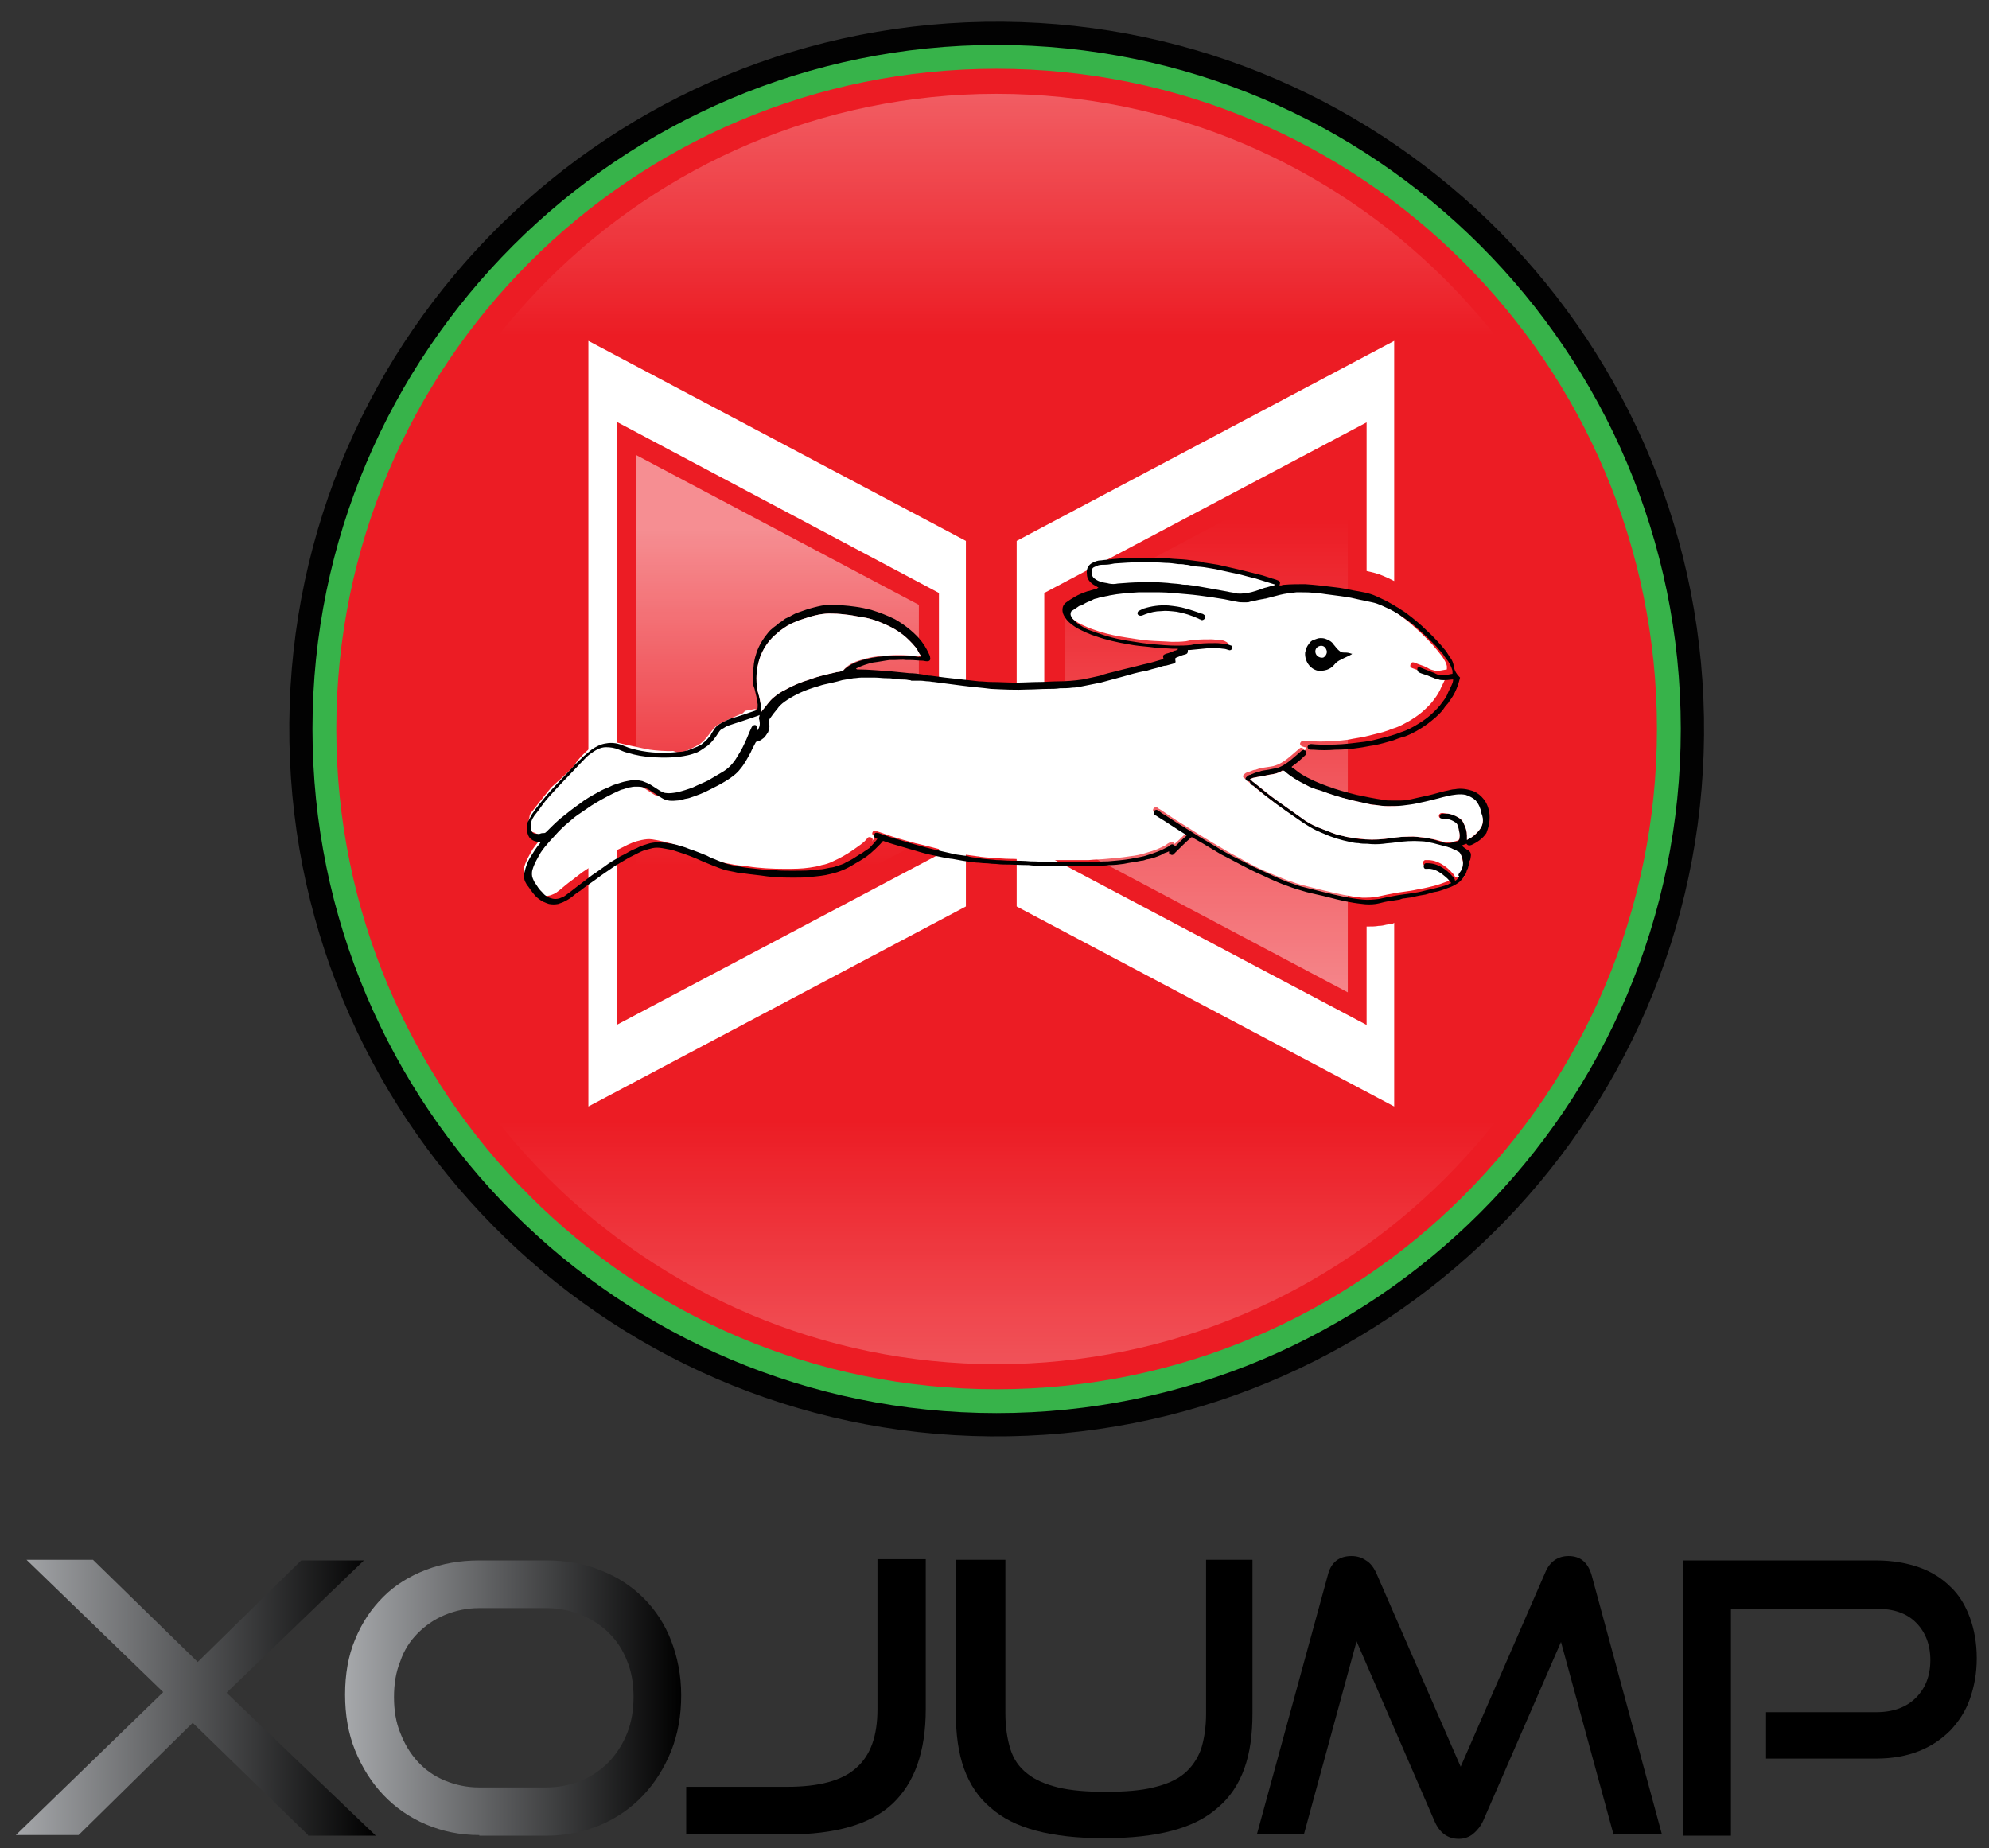 <svg viewBox="0 0 113 105"  xmlns="http://www.w3.org/2000/svg">
<rect x="0" y="0" width="113" height="105" fill="#333333" stroke="none"/>
<path d="M17.503 104.265L10.948 97.888L4.464 104.265H0.901L9.273 96.142L1.507 88.625H5.283L11.233 94.432L17.111 88.661H20.674L12.871 96.178L21.351 104.301H17.503V104.265Z" fill="url(#paint0_linear)"/>
<path d="M27.229 104.265C26.124 104.265 25.127 104.051 24.201 103.66C23.274 103.268 22.455 102.698 21.778 101.985C21.101 101.273 20.567 100.418 20.175 99.456C19.783 98.494 19.605 97.425 19.605 96.285C19.605 95.145 19.783 94.076 20.175 93.15C20.567 92.188 21.101 91.404 21.778 90.727C22.455 90.05 23.274 89.552 24.201 89.195C25.127 88.839 26.124 88.661 27.229 88.661H31.041C32.181 88.661 33.214 88.839 34.14 89.231C35.066 89.587 35.886 90.122 36.563 90.799C37.24 91.475 37.774 92.295 38.13 93.221C38.487 94.147 38.7 95.18 38.7 96.32C38.7 97.461 38.522 98.494 38.13 99.491C37.739 100.453 37.204 101.308 36.527 102.021C35.85 102.733 35.031 103.303 34.105 103.695C33.178 104.087 32.145 104.301 31.041 104.301H27.229V104.265ZM31.041 101.558C31.753 101.558 32.43 101.415 33.036 101.166C33.642 100.916 34.14 100.56 34.603 100.097C35.031 99.634 35.387 99.099 35.636 98.458C35.886 97.817 35.993 97.14 35.993 96.427C35.993 95.679 35.886 95.002 35.636 94.397C35.387 93.755 35.066 93.257 34.603 92.793C34.176 92.366 33.642 92.01 33.036 91.76C32.43 91.511 31.789 91.368 31.041 91.368H27.229C26.516 91.368 25.875 91.511 25.269 91.76C24.664 92.01 24.165 92.366 23.737 92.793C23.31 93.221 22.954 93.755 22.74 94.397C22.491 95.002 22.384 95.679 22.384 96.427C22.384 97.176 22.491 97.853 22.74 98.458C22.989 99.099 23.31 99.634 23.737 100.097C24.165 100.56 24.664 100.916 25.269 101.166C25.875 101.415 26.516 101.558 27.229 101.558H31.041Z" fill="url(#paint1_linear)"/>
<path d="M38.985 104.265V101.522H44.721C46.538 101.522 47.856 101.166 48.64 100.453C49.459 99.741 49.851 98.636 49.851 97.104V88.59H52.595V97.104C52.595 99.527 51.953 101.308 50.706 102.484C49.459 103.66 47.464 104.23 44.721 104.23H38.985V104.265Z" />
<path d="M68.484 88.625H71.156V97.354C71.156 98.565 71.013 99.598 70.693 100.489C70.372 101.379 69.873 102.128 69.197 102.698C68.52 103.303 67.665 103.731 66.596 104.016C65.527 104.301 64.244 104.443 62.712 104.443C61.216 104.443 59.934 104.301 58.865 104.016C57.796 103.731 56.941 103.303 56.264 102.698C55.587 102.128 55.089 101.379 54.768 100.489C54.447 99.598 54.305 98.529 54.305 97.354V88.625H57.119V97.354C57.119 98.137 57.226 98.814 57.404 99.384C57.582 99.954 57.903 100.418 58.366 100.774C58.794 101.13 59.399 101.379 60.112 101.558C60.86 101.736 61.751 101.807 62.819 101.807C63.888 101.807 64.814 101.736 65.527 101.558C66.275 101.379 66.845 101.13 67.273 100.774C67.7 100.418 68.021 99.954 68.234 99.384C68.413 98.814 68.52 98.137 68.52 97.354V88.625H68.484Z" />
<path d="M91.677 104.265L88.684 93.292L84.266 103.446C84.124 103.766 83.91 104.016 83.696 104.194C83.483 104.372 83.198 104.479 82.877 104.479C82.236 104.479 81.772 104.123 81.487 103.446L77.07 93.257L74.077 104.23H71.405L75.431 89.516C75.609 88.768 76.072 88.412 76.785 88.412C77.07 88.412 77.355 88.483 77.604 88.661C77.854 88.803 78.032 89.053 78.174 89.338L82.984 100.382L87.793 89.338C88.043 88.732 88.506 88.412 89.112 88.412C89.788 88.412 90.216 88.768 90.43 89.516L94.42 104.23H91.677V104.265Z" />
<path d="M100.334 99.919V97.282H106.604C107.566 97.282 108.314 96.997 108.848 96.463C109.383 95.929 109.668 95.216 109.668 94.326C109.668 93.435 109.383 92.722 108.848 92.188C108.314 91.653 107.566 91.404 106.604 91.404H98.339V104.301H95.631V88.661H106.604C107.495 88.661 108.314 88.803 109.027 89.053C109.739 89.302 110.345 89.694 110.808 90.157C111.307 90.62 111.663 91.226 111.912 91.903C112.162 92.58 112.304 93.364 112.304 94.219C112.304 95.074 112.162 95.822 111.912 96.534C111.663 97.247 111.271 97.817 110.808 98.316C110.309 98.814 109.739 99.206 109.027 99.491C108.314 99.776 107.495 99.919 106.604 99.919H100.334Z" />
<path d="M57.316 81.605C79.508 81.222 97.188 62.922 96.806 40.73C96.423 18.538 78.123 0.858 55.931 1.24C33.739 1.623 16.058 19.923 16.441 42.115C16.823 64.307 35.124 81.987 57.316 81.605Z" fill="#020202"/>
<path d="M56.62 2.552C35.209 2.552 17.752 19.974 17.752 41.421C17.752 62.868 35.173 80.289 56.62 80.289C78.067 80.289 95.489 62.868 95.489 41.421C95.489 19.974 78.067 2.552 56.62 2.552Z" fill="#37B34A"/>
<path d="M56.62 78.935C77.339 78.935 94.135 62.139 94.135 41.42C94.135 20.702 77.339 3.906 56.62 3.906C35.902 3.906 19.106 20.702 19.106 41.42C19.106 62.139 35.902 78.935 56.62 78.935Z" fill="#EC1C24"/>
<path d="M56.62 5.331C36.705 5.331 20.531 21.541 20.531 41.42C20.531 61.336 36.741 77.51 56.62 77.51C76.5 77.51 92.71 61.3 92.71 41.42C92.71 21.506 76.535 5.331 56.62 5.331Z" fill="url(#paint2_linear)"/>
<path d="M56.62 77.51C76.535 77.51 92.71 61.3 92.71 41.42C92.71 21.506 76.5 5.331 56.62 5.331C36.741 5.331 20.531 21.506 20.531 41.42C20.531 61.3 36.741 77.51 56.62 77.51Z" fill="url(#paint3_linear)"/>
<path opacity="0.5" d="M60.504 34.367V47.869L76.571 56.384V25.852L60.504 34.367Z" fill="url(#paint4_linear)"/>
<path d="M33.428 62.867V19.368L54.875 30.733V51.503L33.428 62.867ZM35.031 23.964V58.236L53.343 48.546V33.69L35.031 23.964Z" fill="white"/>
<path opacity="0.5" d="M52.203 34.367V47.869L36.135 56.384V25.852L52.203 34.367Z" fill="url(#paint5_linear)"/>
<path d="M78.994 52.5C78.922 52.5 78.851 52.536 78.78 52.536C78.637 52.572 78.495 52.607 78.317 52.607C78.139 52.643 77.925 52.643 77.711 52.643C77.675 52.643 77.675 52.643 77.64 52.643V58.236L59.328 48.546V33.69L77.64 23.999V32.443C77.96 32.514 78.281 32.585 78.602 32.728C78.78 32.799 78.994 32.906 79.207 33.013V19.368L57.76 30.733V51.503L79.207 62.867V52.429C79.172 52.465 79.1 52.5 78.994 52.5Z" fill="white"/>
<path d="M38.593 42.81C38.879 42.703 39.27 42.561 39.698 42.311C40.125 42.062 40.375 41.527 40.66 41.278C40.945 41.029 42.192 40.53 42.192 40.53L42.334 40.387L42.904 40.281L43.082 40.459C43.082 40.459 43.011 40.53 43.082 40.566C43.154 40.601 43.261 40.566 43.225 40.637C43.225 40.708 43.261 41.1 43.225 41.171C43.189 41.242 43.154 41.349 43.118 41.492C43.082 41.634 42.94 41.741 42.94 41.777C42.975 41.812 42.904 41.884 42.869 41.812C42.833 41.741 42.477 42.062 42.477 42.062L42.227 42.703L41.444 43.807L40.624 44.306L39.769 44.698L39.235 44.948L38.736 45.126L37.917 45.268H37.525L36.99 44.912L36.741 44.663L36.242 44.52C36.242 44.52 35.886 44.484 35.85 44.484C35.815 44.484 35.458 44.484 35.458 44.484L34.354 44.948L33.428 45.482L31.896 46.693L31.076 47.441C31.076 47.441 30.72 47.441 30.684 47.441C30.649 47.441 30.399 47.334 30.328 47.299C30.257 47.263 30.043 47.228 30.043 47.156C30.043 47.121 30.079 47.05 30.043 46.943C30.008 46.836 29.972 46.764 30.043 46.586C30.114 46.408 30.043 46.337 30.186 46.159C30.328 45.981 31.219 44.841 31.326 44.734C31.433 44.627 32.608 43.594 32.68 43.416C32.751 43.237 33.428 42.489 33.891 42.276C34.354 42.062 34.639 42.097 34.782 42.133C34.924 42.169 36.67 42.561 36.919 42.596C37.169 42.632 37.952 42.703 38.237 42.667C38.487 42.739 38.593 42.81 38.593 42.81Z" fill="white"/>
<path d="M68.84 33.618L66.774 33.405L63.425 33.333L62.712 33.369L62.285 33.262C62.285 33.262 62 32.906 62 32.87C62 32.835 61.964 32.478 61.964 32.407C61.964 32.336 62.036 32.122 62.071 32.087C62.107 32.051 62.499 31.944 62.534 31.944C62.57 31.944 64.102 31.802 64.102 31.802H65.456L67.166 31.944L69.446 32.3L70.621 32.514L72.26 32.87L72.581 33.084L72.474 33.298C72.474 33.298 72.26 33.44 72.118 33.476C71.975 33.547 71.477 33.69 71.477 33.69L70.835 33.761H70.016L69.303 33.69L68.84 33.618Z" fill="white"/>
<path d="M83.198 49.614C83.198 49.472 83.162 49.365 83.091 49.258C83.055 49.187 83.233 49.793 83.162 49.828C83.091 49.864 82.948 49.686 82.948 49.721C82.948 49.757 82.913 49.828 82.913 49.864C82.913 49.9 82.877 49.757 82.877 49.828C82.841 49.9 82.734 49.828 82.663 49.864C82.663 49.757 82.592 49.686 82.521 49.614C82.343 49.401 82.129 49.223 81.879 49.08C81.63 48.938 81.381 48.866 81.096 48.866C81.06 48.866 81.024 48.866 80.953 48.866C80.882 48.902 80.846 48.938 80.846 49.044C80.846 49.116 80.918 49.187 80.953 49.187C80.989 49.187 80.989 49.187 81.024 49.187C81.345 49.151 81.63 49.294 81.879 49.472C82.022 49.579 82.164 49.721 82.307 49.864C82.343 49.9 82.378 49.935 82.414 50.006C82.343 50.042 82.307 50.078 82.236 50.078C81.951 50.185 81.666 50.291 81.345 50.363C81.203 50.398 81.06 50.434 80.882 50.47C80.632 50.505 80.383 50.577 80.134 50.612C79.884 50.648 79.635 50.683 79.386 50.719C79.207 50.755 79.029 50.79 78.816 50.826C78.637 50.861 78.495 50.897 78.317 50.933C77.996 51.004 77.711 51.004 77.391 51.004C76.642 50.933 75.894 50.755 75.146 50.577C74.719 50.47 74.291 50.363 73.864 50.256C73.614 50.185 73.365 50.078 73.115 50.006C72.581 49.793 72.047 49.579 71.512 49.33C71.156 49.151 70.8 48.973 70.443 48.76C70.123 48.581 69.802 48.439 69.481 48.225C68.983 47.94 68.52 47.655 68.056 47.37C67.771 47.192 67.486 47.014 67.201 46.836C66.774 46.586 66.382 46.301 65.954 46.016C65.883 45.981 65.812 45.945 65.741 45.874C65.669 45.838 65.563 45.874 65.527 45.945C65.491 46.016 65.491 46.087 65.563 46.159C65.634 46.194 65.669 46.23 65.741 46.266C66.275 46.586 66.774 46.943 67.308 47.263C67.344 47.263 67.344 47.299 67.379 47.334C67.166 47.548 66.952 47.762 66.738 47.94C66.703 47.94 66.703 47.94 66.703 47.904C66.631 47.798 66.56 47.798 66.453 47.869C66.382 47.904 66.311 47.94 66.24 48.011C65.919 48.19 65.563 48.332 65.171 48.439C64.85 48.546 64.529 48.617 64.173 48.653C63.746 48.724 63.318 48.76 62.891 48.795C62.57 48.831 62.214 48.831 61.858 48.866C61.537 48.866 61.216 48.866 60.86 48.866C60.397 48.866 59.969 48.866 59.506 48.866C59.15 48.866 58.794 48.831 58.437 48.831C58.081 48.831 57.725 48.795 57.333 48.795C57.048 48.795 56.799 48.76 56.514 48.76C56.264 48.724 56.015 48.724 55.765 48.688C55.694 48.688 55.623 48.653 55.516 48.653C55.338 48.617 55.195 48.617 55.017 48.581C54.91 48.581 54.803 48.546 54.697 48.51C54.412 48.474 54.162 48.439 53.877 48.368C53.236 48.225 52.63 48.047 51.989 47.904C51.455 47.762 50.956 47.62 50.422 47.441C50.243 47.37 50.03 47.299 49.816 47.228C49.673 47.192 49.602 47.192 49.566 47.299C49.531 47.37 49.566 47.477 49.709 47.513C49.673 47.62 49.602 47.726 49.531 47.833C49.566 47.798 49.566 47.798 49.566 47.762C49.602 47.691 49.566 47.62 49.495 47.584C49.424 47.548 49.317 47.548 49.281 47.62C49.068 47.904 48.747 48.083 48.462 48.296C48.106 48.546 47.714 48.76 47.322 48.938C47.108 49.044 46.895 49.116 46.681 49.151C46.467 49.223 46.253 49.258 46.004 49.294C45.541 49.365 45.078 49.365 44.579 49.365C43.866 49.365 43.154 49.33 42.477 49.223C42.12 49.187 41.764 49.151 41.444 49.08C40.945 49.009 40.482 48.831 40.019 48.653C39.484 48.439 38.95 48.19 38.415 48.011C37.952 47.869 37.525 47.762 37.062 47.691C36.848 47.655 36.634 47.691 36.456 47.726C36.1 47.798 35.743 47.94 35.423 48.118C34.96 48.332 34.532 48.581 34.105 48.866C33.855 49.044 33.606 49.223 33.321 49.401C33.036 49.579 32.786 49.793 32.502 50.006C32.252 50.185 32.003 50.398 31.789 50.577C31.682 50.648 31.575 50.755 31.468 50.79C31.255 50.897 31.041 50.933 30.827 50.861C30.613 50.826 30.471 50.683 30.328 50.541C30.15 50.363 30.008 50.149 29.865 49.935C29.723 49.721 29.723 49.472 29.794 49.223C29.901 48.866 30.079 48.581 30.257 48.261C30.578 47.798 30.934 47.441 31.29 47.05C31.468 46.907 31.611 46.729 31.789 46.586C31.967 46.408 32.181 46.266 32.359 46.123C32.608 45.945 32.893 45.731 33.143 45.553C33.535 45.304 33.926 45.09 34.354 44.876C34.496 44.805 34.675 44.734 34.817 44.663C34.995 44.591 35.138 44.52 35.316 44.52C35.494 44.484 35.637 44.484 35.815 44.484C36.135 44.484 36.385 44.627 36.634 44.805C36.812 44.912 36.955 45.019 37.133 45.126C37.418 45.304 37.703 45.304 38.023 45.268C38.166 45.233 38.273 45.197 38.415 45.197C38.522 45.161 38.629 45.161 38.736 45.126C39.164 44.983 39.556 44.841 39.947 44.627C40.232 44.484 40.517 44.342 40.802 44.164C41.087 43.986 41.408 43.772 41.622 43.523C41.871 43.202 42.049 42.881 42.227 42.561C42.299 42.382 42.406 42.204 42.512 41.99C42.512 41.955 42.548 41.919 42.584 41.919C42.691 41.919 42.762 41.848 42.869 41.812C43.083 41.67 43.225 41.492 43.296 41.242C43.332 41.1 43.332 40.993 43.296 40.85C43.261 40.779 43.296 40.708 43.332 40.637C43.474 40.423 43.617 40.209 43.795 40.031C43.938 39.817 44.151 39.675 44.365 39.497C44.864 39.176 45.362 38.962 45.933 38.784C46.111 38.713 46.253 38.677 46.431 38.606C46.752 38.535 47.108 38.428 47.465 38.357C47.678 38.321 47.928 38.285 48.141 38.25C48.284 38.214 48.426 38.214 48.569 38.214C49.032 38.214 49.531 38.25 49.994 38.285C50.279 38.321 50.528 38.321 50.813 38.357C51.027 38.392 51.241 38.392 51.455 38.428C51.562 38.464 51.668 38.464 51.775 38.464C51.846 38.464 51.918 38.499 52.025 38.499C52.167 38.499 52.31 38.535 52.452 38.535C52.559 38.535 52.666 38.57 52.773 38.606C53.343 38.677 53.877 38.748 54.447 38.82C54.982 38.891 55.516 38.962 56.05 38.998C56.763 39.069 57.44 39.069 58.152 39.069C58.544 39.069 58.901 39.034 59.292 39.034C59.755 38.998 60.219 38.998 60.682 38.962C61.038 38.927 61.394 38.891 61.751 38.82C61.929 38.784 62.107 38.748 62.285 38.713C62.712 38.606 63.176 38.464 63.603 38.357C63.959 38.25 64.351 38.143 64.708 38.072C65.135 38 65.563 37.858 65.99 37.715C66.133 37.68 66.275 37.644 66.382 37.608C66.56 37.537 66.56 37.502 66.525 37.324V37.288C66.56 37.288 66.596 37.252 66.596 37.252C66.774 37.181 66.916 37.11 67.094 37.038C67.237 37.003 67.237 36.967 67.237 36.825V36.789C67.273 36.789 67.308 36.754 67.344 36.754C67.7 36.718 68.092 36.682 68.448 36.647C68.484 36.647 68.484 36.647 68.52 36.647C68.769 36.647 69.018 36.682 69.232 36.682C69.339 36.682 69.446 36.754 69.553 36.754C69.624 36.789 69.695 36.754 69.731 36.682C69.766 36.611 69.766 36.504 69.66 36.468C69.553 36.397 69.41 36.362 69.303 36.362C69.125 36.362 68.983 36.326 68.805 36.326C68.484 36.326 68.163 36.326 67.843 36.362C67.7 36.362 67.522 36.397 67.379 36.433C67.094 36.468 66.809 36.468 66.56 36.468C66.133 36.433 65.705 36.433 65.278 36.397C64.85 36.362 64.423 36.29 63.959 36.219C63.461 36.148 62.998 36.041 62.499 35.898C62.178 35.792 61.858 35.685 61.572 35.542C61.359 35.471 61.181 35.328 61.002 35.221C60.896 35.15 60.789 35.043 60.682 34.937C60.611 34.865 60.575 34.758 60.539 34.687C60.504 34.58 60.539 34.473 60.646 34.402C60.753 34.331 60.86 34.224 60.967 34.188C61.181 34.046 61.394 33.939 61.644 33.868C61.715 33.832 61.786 33.797 61.858 33.761C61.929 33.725 62.036 33.725 62.107 33.69C62.321 33.618 62.534 33.583 62.748 33.547C63.282 33.44 63.817 33.369 64.351 33.369C64.743 33.369 65.171 33.333 65.563 33.369C66.061 33.405 66.596 33.44 67.094 33.476C67.558 33.511 68.056 33.583 68.52 33.654C68.983 33.725 69.446 33.832 69.909 33.903C70.158 33.975 70.443 33.975 70.693 33.939C70.906 33.903 71.156 33.832 71.37 33.797C71.726 33.725 72.047 33.618 72.403 33.511C72.795 33.405 73.222 33.369 73.65 33.369C74.113 33.369 74.576 33.405 75.004 33.476C75.538 33.547 76.072 33.654 76.607 33.725C76.927 33.797 77.284 33.868 77.604 33.939C77.96 34.046 78.281 34.188 78.602 34.367C78.887 34.545 79.172 34.687 79.421 34.865C79.742 35.115 80.098 35.364 80.383 35.649C80.632 35.863 80.882 36.112 81.096 36.326C81.309 36.54 81.523 36.789 81.701 37.003C81.772 37.11 81.879 37.217 81.951 37.324C82.058 37.502 82.164 37.644 82.2 37.858C82.2 37.929 82.2 37.965 82.2 38.036C81.951 38.072 81.737 38.143 81.523 38.107C81.381 38.072 81.238 38.036 81.131 37.965C81.131 37.965 81.096 37.965 81.096 37.929C80.846 37.822 80.597 37.751 80.347 37.644C80.241 37.608 80.169 37.644 80.134 37.751C80.098 37.858 80.134 37.929 80.241 37.965C80.419 38.036 80.561 38.072 80.739 38.143C80.846 38.178 80.989 38.214 81.096 38.285C81.238 38.357 81.416 38.392 81.594 38.428C81.63 38.428 81.701 38.428 81.737 38.428C81.879 38.428 82.022 38.392 82.164 38.392C82.164 38.499 82.129 38.606 82.058 38.677C81.986 38.855 81.879 39.034 81.808 39.212C81.701 39.425 81.559 39.639 81.416 39.817C81.309 39.96 81.203 40.067 81.06 40.209C80.775 40.494 80.49 40.708 80.134 40.922C79.813 41.1 79.528 41.278 79.172 41.385C79.029 41.42 78.922 41.492 78.78 41.527C78.673 41.563 78.566 41.599 78.424 41.634C78.139 41.706 77.854 41.777 77.569 41.848C77.248 41.919 76.927 41.955 76.607 42.026C76.072 42.097 75.538 42.133 75.004 42.133C74.683 42.133 74.398 42.097 74.077 42.097C74.006 42.097 73.935 42.097 73.899 42.169C73.828 42.24 73.864 42.347 73.935 42.382C73.97 42.418 74.042 42.418 74.113 42.454H74.184C74.184 42.596 74.113 42.667 74.077 42.739C74.113 42.667 74.113 42.596 74.077 42.561C74.006 42.489 73.899 42.454 73.828 42.525C73.65 42.667 73.507 42.81 73.329 42.952C73.08 43.166 72.795 43.38 72.474 43.487C72.296 43.558 72.118 43.558 71.94 43.594C71.762 43.629 71.583 43.629 71.441 43.701C71.405 43.701 71.37 43.736 71.334 43.736C71.192 43.736 71.12 43.807 70.978 43.843C70.942 43.843 70.906 43.879 70.906 43.879C70.8 43.879 70.728 43.95 70.657 44.021C70.586 44.093 70.621 44.199 70.728 44.235C70.764 44.271 70.8 44.271 70.871 44.271C70.871 44.377 70.942 44.449 71.013 44.484C71.405 44.841 71.833 45.161 72.26 45.482C72.652 45.767 73.044 46.052 73.472 46.337C73.97 46.693 74.505 47.014 75.039 47.228C75.68 47.513 76.322 47.691 76.999 47.762C77.462 47.833 77.96 47.833 78.424 47.833C78.637 47.798 78.851 47.798 79.065 47.762C79.564 47.691 80.062 47.655 80.561 47.691C80.775 47.726 81.024 47.762 81.238 47.798C81.523 47.869 81.772 47.94 82.058 48.011C82.343 48.118 82.663 48.154 82.913 48.332C83.019 48.474 83.055 48.724 83.091 48.866C83.233 49.223 83.198 49.472 83.198 49.614Z" fill="white"/>
<path d="M82.591 37.822C82.556 37.68 82.52 37.537 82.413 37.395C82.306 37.252 82.235 37.11 82.128 36.967C81.808 36.575 81.451 36.184 81.059 35.827C80.703 35.471 80.311 35.15 79.884 34.83C79.741 34.723 79.599 34.652 79.456 34.545C79.314 34.473 79.171 34.367 79.029 34.295C78.744 34.117 78.459 34.01 78.174 33.868C77.782 33.69 77.319 33.618 76.891 33.547C76.535 33.476 76.214 33.405 75.858 33.369C75.288 33.298 74.718 33.227 74.148 33.191C73.756 33.191 73.329 33.191 72.937 33.227C72.901 33.227 72.865 33.227 72.794 33.262H72.687C72.759 33.048 72.723 33.013 72.509 32.941C72.26 32.87 71.975 32.763 71.725 32.692C71.298 32.585 70.87 32.478 70.443 32.371C70.015 32.265 69.624 32.193 69.196 32.087C68.982 32.051 68.769 32.015 68.519 31.98C68.412 31.98 68.341 31.944 68.234 31.908C67.949 31.873 67.7 31.837 67.415 31.802C67.094 31.766 66.738 31.766 66.417 31.73C66.168 31.73 65.918 31.695 65.633 31.695C65.206 31.695 64.778 31.695 64.386 31.695C63.995 31.695 63.603 31.73 63.211 31.766C62.997 31.802 62.783 31.802 62.569 31.837C62.356 31.837 62.178 31.908 61.999 32.015C61.786 32.158 61.715 32.371 61.75 32.621C61.75 32.835 61.857 33.013 62.035 33.155C62.106 33.227 62.213 33.262 62.32 33.333C62.32 33.333 62.356 33.369 62.391 33.369V33.405C62.356 33.405 62.356 33.405 62.32 33.44C62.213 33.476 62.071 33.511 61.964 33.547C61.893 33.583 61.786 33.583 61.715 33.618C61.501 33.69 61.251 33.797 61.073 33.903C60.895 34.01 60.717 34.117 60.575 34.224C60.432 34.331 60.361 34.473 60.361 34.652C60.361 34.865 60.468 35.043 60.61 35.222C60.753 35.4 60.966 35.542 61.18 35.685C61.536 35.863 61.893 36.041 62.249 36.148C62.855 36.362 63.496 36.504 64.137 36.611C64.493 36.682 64.885 36.718 65.277 36.754C65.74 36.825 66.168 36.825 66.631 36.86C66.702 36.86 66.773 36.86 66.845 36.86C66.845 36.86 66.88 36.86 66.916 36.86V36.896C66.845 36.932 66.809 36.967 66.738 36.967C66.56 37.038 66.417 37.11 66.239 37.145C66.061 37.217 66.061 37.252 66.097 37.43C66.097 37.43 66.061 37.466 66.025 37.466C65.669 37.573 65.313 37.68 64.957 37.751C64.422 37.894 63.923 38 63.389 38.143C63.104 38.214 62.783 38.285 62.498 38.392C62.178 38.464 61.857 38.535 61.501 38.606C61.038 38.677 60.539 38.713 60.076 38.713C59.755 38.713 59.399 38.749 59.042 38.749C58.615 38.749 58.152 38.784 57.724 38.784C57.261 38.784 56.763 38.749 56.299 38.749C56.086 38.749 55.836 38.713 55.622 38.713C54.981 38.642 54.34 38.57 53.699 38.499C53.414 38.464 53.129 38.428 52.879 38.392C52.737 38.392 52.559 38.357 52.416 38.321C52.167 38.285 51.917 38.25 51.668 38.25C51.312 38.214 50.955 38.179 50.599 38.143C49.993 38.107 49.352 38.036 48.711 38.036C48.711 38.036 48.675 38.036 48.64 38C48.64 38 48.64 37.965 48.675 37.965C48.96 37.822 49.281 37.715 49.602 37.644C49.922 37.608 50.243 37.537 50.528 37.502C50.599 37.502 50.706 37.502 50.813 37.502C51.027 37.502 51.276 37.466 51.49 37.502C51.561 37.502 51.632 37.502 51.739 37.502C51.953 37.502 52.167 37.537 52.38 37.537C52.487 37.537 52.559 37.573 52.665 37.573C52.808 37.573 52.879 37.502 52.844 37.359C52.844 37.288 52.808 37.217 52.772 37.145C52.63 36.825 52.452 36.54 52.202 36.255C51.81 35.827 51.347 35.471 50.849 35.186C50.421 34.972 49.958 34.794 49.495 34.652C49.21 34.58 48.889 34.509 48.604 34.473C48.105 34.402 47.606 34.367 47.108 34.367C46.823 34.367 46.538 34.438 46.253 34.509C45.968 34.58 45.647 34.687 45.362 34.794C45.22 34.83 45.113 34.901 44.97 34.972C44.863 35.043 44.756 35.079 44.614 35.15C44.578 35.186 44.507 35.222 44.471 35.257C44.4 35.328 44.293 35.364 44.222 35.435C44.115 35.542 43.973 35.614 43.866 35.72C43.723 35.827 43.616 35.97 43.51 36.112C43.26 36.433 43.046 36.825 42.94 37.217C42.833 37.537 42.797 37.894 42.797 38.214C42.797 38.428 42.797 38.642 42.797 38.891C42.797 38.962 42.833 39.034 42.868 39.141C42.94 39.425 43.011 39.711 43.046 40.031C43.046 40.138 43.046 40.245 43.011 40.352C42.975 40.494 43.011 40.53 43.118 40.601L43.153 40.637C43.153 40.708 43.118 40.744 43.118 40.815C43.118 40.85 43.153 40.922 43.153 40.993C43.189 41.171 43.153 41.349 43.011 41.527C42.975 41.456 43.011 41.456 43.011 41.42C43.046 41.314 43.011 41.242 42.94 41.207C42.868 41.171 42.797 41.207 42.726 41.278C42.726 41.314 42.69 41.314 42.69 41.349C42.548 41.634 42.441 41.955 42.298 42.24C42.156 42.561 41.978 42.846 41.799 43.131C41.586 43.451 41.336 43.701 41.016 43.879C40.766 44.021 40.481 44.199 40.232 44.342C39.947 44.484 39.662 44.591 39.377 44.734C39.092 44.841 38.771 44.947 38.451 45.019C38.237 45.054 38.023 45.09 37.809 45.054C37.702 45.054 37.631 44.983 37.524 44.947C37.346 44.841 37.204 44.734 37.026 44.627C36.883 44.52 36.669 44.449 36.491 44.377C36.206 44.306 35.921 44.306 35.636 44.377C35.422 44.413 35.209 44.484 34.995 44.556C34.852 44.591 34.71 44.663 34.567 44.734C34.389 44.805 34.211 44.876 34.033 44.983C33.641 45.197 33.249 45.411 32.893 45.696C32.537 45.945 32.18 46.23 31.824 46.515C31.539 46.764 31.29 47.014 31.04 47.263C31.005 47.299 30.969 47.334 30.898 47.334C30.827 47.334 30.755 47.334 30.684 47.37C30.613 47.406 30.506 47.37 30.399 47.37C30.292 47.37 30.221 47.263 30.185 47.192C30.15 47.121 30.15 47.014 30.15 46.943C30.15 46.871 30.15 46.764 30.185 46.693C30.221 46.551 30.292 46.444 30.363 46.337C30.506 46.159 30.648 45.981 30.791 45.767C31.04 45.411 31.361 45.09 31.646 44.769C32.109 44.271 32.572 43.807 33.035 43.309C33.214 43.131 33.356 42.953 33.57 42.81C33.819 42.632 34.104 42.454 34.425 42.454C34.674 42.454 34.924 42.489 35.173 42.596C35.351 42.667 35.494 42.739 35.672 42.774C36.135 42.917 36.562 42.988 37.061 43.024C37.738 43.059 38.415 43.059 39.056 42.917C39.234 42.881 39.448 42.81 39.626 42.739C39.84 42.632 40.018 42.489 40.232 42.347C40.481 42.133 40.659 41.884 40.837 41.599C40.909 41.492 40.98 41.42 41.087 41.385C41.194 41.314 41.301 41.242 41.443 41.207C41.55 41.171 41.657 41.136 41.764 41.1C42.013 41.029 42.833 40.744 43.046 40.672C43.153 40.637 43.189 40.601 43.189 40.494C43.189 40.387 43.118 40.352 43.011 40.352H42.975C42.69 40.459 41.835 40.744 41.55 40.815C41.372 40.886 41.194 40.957 41.016 41.064C40.802 41.171 40.624 41.314 40.517 41.527C40.481 41.599 40.41 41.67 40.374 41.777C40.303 41.848 40.232 41.955 40.161 42.026C40.125 42.062 40.089 42.062 40.089 42.097C40.018 42.169 39.911 42.24 39.84 42.311C39.769 42.347 39.697 42.382 39.626 42.418C39.448 42.489 39.27 42.561 39.092 42.632C38.985 42.667 38.878 42.667 38.807 42.703C38.415 42.739 38.023 42.774 37.631 42.774C37.239 42.774 36.847 42.739 36.456 42.667C36.099 42.596 35.779 42.525 35.458 42.382C35.137 42.24 34.781 42.169 34.425 42.24C34.14 42.276 33.855 42.418 33.605 42.596C33.463 42.703 33.32 42.846 33.178 42.953C32.964 43.166 32.715 43.38 32.501 43.629C32.145 44.021 31.753 44.413 31.397 44.805C31.29 44.912 31.183 45.054 31.076 45.161C30.791 45.518 30.47 45.874 30.221 46.266C30.15 46.408 30.043 46.586 29.971 46.729C29.971 46.8 29.936 46.836 29.936 46.907C29.936 47.156 29.936 47.37 30.078 47.584C30.221 47.762 30.435 47.833 30.648 47.833H30.684C30.684 47.833 30.684 47.833 30.72 47.833C30.72 47.869 30.684 47.869 30.684 47.904C30.47 48.154 30.292 48.439 30.114 48.724C29.971 48.973 29.865 49.258 29.793 49.579C29.758 49.757 29.758 49.971 29.865 50.149C29.9 50.22 29.936 50.291 30.007 50.363C30.185 50.612 30.363 50.897 30.613 51.075C30.791 51.218 30.969 51.289 31.183 51.36C31.361 51.396 31.539 51.396 31.717 51.36C31.824 51.325 31.895 51.289 32.002 51.253C32.145 51.182 32.287 51.111 32.43 51.004C32.465 50.968 32.537 50.933 32.608 50.861C32.715 50.79 32.822 50.683 32.964 50.612C33.178 50.434 33.392 50.291 33.641 50.113C33.855 49.971 34.069 49.793 34.282 49.65C34.496 49.508 34.745 49.33 34.959 49.187C35.209 49.045 35.494 48.866 35.743 48.724C35.957 48.617 36.17 48.51 36.384 48.403C36.598 48.296 36.812 48.261 37.061 48.19C37.239 48.154 37.417 48.154 37.631 48.19C37.809 48.225 38.023 48.261 38.201 48.296C38.308 48.332 38.415 48.368 38.522 48.403C38.985 48.546 39.448 48.724 39.911 48.938C40.339 49.116 40.766 49.294 41.194 49.436C41.372 49.472 41.55 49.508 41.728 49.543C41.871 49.579 42.013 49.615 42.191 49.615C42.654 49.686 43.118 49.721 43.581 49.793C44.115 49.864 44.65 49.864 45.184 49.864C45.433 49.864 45.718 49.864 46.003 49.828C46.395 49.793 46.823 49.757 47.215 49.65C47.678 49.543 48.105 49.365 48.497 49.116C48.747 48.973 48.996 48.831 49.245 48.653C49.495 48.474 50.029 47.976 50.207 47.726C50.243 47.691 50.243 47.655 50.279 47.62C50.279 47.62 50.279 47.62 50.279 47.584C50.279 47.548 50.279 47.513 50.279 47.477C50.279 47.441 50.243 47.441 50.243 47.441C50.172 47.406 50.1 47.406 50.029 47.477C49.993 47.548 49.922 47.62 49.851 47.655C49.815 47.726 49.459 48.118 49.388 48.19C49.317 48.225 49.245 48.296 49.174 48.332C49.103 48.368 49.032 48.439 48.96 48.474C48.889 48.51 48.853 48.546 48.782 48.581C48.568 48.724 48.355 48.866 48.105 48.973C47.998 49.045 47.927 49.08 47.82 49.116C47.713 49.151 47.606 49.187 47.5 49.223C47.393 49.258 47.286 49.294 47.179 49.294C46.965 49.33 46.752 49.401 46.502 49.401C46.039 49.472 45.576 49.472 45.077 49.472H44.863C44.578 49.472 44.258 49.472 43.973 49.436C43.937 49.436 43.901 49.436 43.866 49.436C43.581 49.436 43.26 49.401 42.975 49.365C42.619 49.33 42.263 49.294 41.942 49.223C41.835 49.187 41.693 49.187 41.586 49.151C41.229 49.08 40.873 48.938 40.553 48.795C40.41 48.76 40.303 48.688 40.161 48.617C39.911 48.51 39.626 48.403 39.341 48.296C39.199 48.261 39.056 48.19 38.949 48.154C38.629 48.047 38.272 47.94 37.916 47.904C37.809 47.869 37.667 47.869 37.56 47.869C37.346 47.833 37.168 47.869 36.954 47.904C36.705 47.976 36.42 48.047 36.17 48.19C36.099 48.225 35.992 48.261 35.921 48.296C35.707 48.403 35.494 48.546 35.244 48.653C35.031 48.795 34.817 48.902 34.603 49.044C34.354 49.223 34.104 49.401 33.855 49.579C33.57 49.757 33.32 49.971 33.035 50.185C32.786 50.363 32.537 50.577 32.287 50.755C32.18 50.826 32.074 50.933 31.967 50.968C31.753 51.075 31.539 51.111 31.325 51.04C31.147 51.004 30.969 50.897 30.827 50.719C30.755 50.648 30.648 50.541 30.577 50.434C30.506 50.327 30.435 50.22 30.363 50.113C30.292 49.971 30.221 49.828 30.221 49.686C30.221 49.579 30.221 49.508 30.256 49.401C30.363 49.044 30.542 48.76 30.72 48.439C31.005 48.011 31.397 47.62 31.753 47.228C31.895 47.085 32.074 46.907 32.252 46.764C32.43 46.622 32.608 46.444 32.822 46.301C33.071 46.123 33.356 45.945 33.605 45.767C33.997 45.518 34.389 45.304 34.817 45.09C34.959 45.019 35.137 44.947 35.28 44.876C35.458 44.841 35.6 44.769 35.779 44.734C35.85 44.734 35.921 44.698 36.028 44.698C36.099 44.698 36.206 44.698 36.277 44.698C36.598 44.698 36.847 44.841 37.097 45.019C37.275 45.126 37.417 45.233 37.596 45.339C37.881 45.518 38.166 45.518 38.486 45.482C38.593 45.482 38.736 45.446 38.843 45.411C38.949 45.375 39.056 45.375 39.163 45.339C39.591 45.197 39.983 45.054 40.374 44.841C40.659 44.698 40.944 44.556 41.229 44.377C41.514 44.199 41.835 43.986 42.049 43.701C42.298 43.416 42.476 43.059 42.654 42.739C42.726 42.561 42.833 42.382 42.94 42.169C42.94 42.169 42.975 42.133 43.011 42.133C43.118 42.133 43.189 42.062 43.26 42.026C43.296 41.991 43.367 41.955 43.403 41.919C43.474 41.848 43.545 41.741 43.616 41.634C43.652 41.599 43.652 41.527 43.688 41.456C43.723 41.314 43.723 41.207 43.688 41.064C43.688 40.993 43.688 40.922 43.723 40.85C43.866 40.637 44.008 40.459 44.186 40.245C44.329 40.031 44.543 39.889 44.756 39.746C45.255 39.425 45.754 39.212 46.324 39.034C46.502 38.998 46.645 38.927 46.823 38.891C47.143 38.82 47.5 38.749 47.856 38.642C48.07 38.606 48.283 38.57 48.497 38.535C48.64 38.535 48.782 38.499 48.925 38.499H49.103C49.317 38.499 49.53 38.499 49.709 38.499C49.922 38.499 50.136 38.535 50.35 38.535C50.492 38.535 50.635 38.535 50.777 38.57C50.92 38.57 51.027 38.606 51.169 38.606C51.312 38.606 51.49 38.606 51.632 38.642C51.668 38.642 51.739 38.642 51.775 38.677C51.81 38.677 51.882 38.677 51.953 38.677C51.989 38.677 52.06 38.677 52.095 38.677C52.131 38.677 52.167 38.677 52.202 38.677C52.238 38.677 52.274 38.677 52.309 38.677C52.452 38.677 52.594 38.713 52.737 38.713C52.844 38.713 52.95 38.749 53.057 38.749C53.592 38.82 54.162 38.891 54.696 38.962C55.23 39.034 55.765 39.069 56.299 39.141C57.012 39.176 57.689 39.212 58.401 39.176C58.793 39.176 59.149 39.141 59.541 39.141C59.755 39.141 60.004 39.141 60.218 39.105C60.432 39.105 60.681 39.105 60.931 39.069C61.109 39.069 61.287 39.034 61.465 38.998C61.643 38.962 61.821 38.927 61.999 38.891C62.178 38.855 62.356 38.82 62.534 38.784C62.961 38.677 63.425 38.535 63.852 38.428C64.208 38.321 64.6 38.214 64.957 38.143C65.063 38.143 65.17 38.107 65.277 38.072C65.491 38 65.705 37.965 65.918 37.894C66.025 37.858 66.132 37.822 66.239 37.822C66.382 37.787 66.488 37.751 66.631 37.715C66.773 37.68 66.809 37.644 66.773 37.502C66.773 37.466 66.773 37.466 66.773 37.43V37.395C66.809 37.395 66.809 37.359 66.845 37.359C67.023 37.288 67.165 37.217 67.343 37.181C67.45 37.145 67.486 37.11 67.486 36.967V36.932C67.522 36.932 67.557 36.932 67.593 36.932C67.949 36.896 68.341 36.86 68.697 36.825C68.733 36.825 68.733 36.825 68.769 36.825C69.018 36.825 69.267 36.825 69.481 36.86C69.588 36.86 69.695 36.896 69.802 36.932C69.873 36.967 69.944 36.932 70.015 36.86V36.825C70.015 36.789 70.015 36.754 70.015 36.718C70.015 36.718 69.98 36.682 69.944 36.682C69.837 36.647 69.695 36.575 69.588 36.575C69.445 36.575 69.267 36.54 69.089 36.54C68.769 36.54 68.448 36.54 68.127 36.575C67.985 36.575 67.807 36.611 67.664 36.647C67.379 36.682 67.094 36.682 66.845 36.682H66.809C66.417 36.682 65.99 36.647 65.598 36.611H65.562C65.135 36.575 64.671 36.504 64.244 36.433C63.745 36.362 63.246 36.255 62.783 36.112C62.463 36.005 62.142 35.898 61.857 35.792C61.643 35.72 61.465 35.578 61.287 35.471C61.18 35.4 61.073 35.293 60.966 35.186C60.895 35.115 60.859 35.043 60.824 34.937C60.824 34.901 60.824 34.901 60.824 34.865C60.824 34.83 60.824 34.794 60.859 34.758C60.859 34.723 60.895 34.687 60.931 34.687C61.038 34.616 61.145 34.545 61.251 34.473C61.287 34.438 61.358 34.402 61.429 34.402C61.501 34.367 61.608 34.295 61.679 34.26C61.75 34.224 61.821 34.188 61.928 34.153C61.999 34.117 62.071 34.081 62.142 34.046C62.213 34.01 62.32 34.01 62.391 33.975C62.498 33.939 62.605 33.903 62.712 33.903C62.819 33.868 62.926 33.868 63.033 33.832C63.567 33.725 64.102 33.69 64.671 33.654C65.063 33.654 65.455 33.654 65.883 33.654C66.382 33.654 66.916 33.725 67.415 33.761C67.878 33.797 68.377 33.868 68.875 33.939C69.089 33.975 69.338 34.01 69.552 34.046C69.766 34.081 70.015 34.153 70.265 34.188C70.407 34.224 70.585 34.224 70.728 34.224C70.835 34.224 70.942 34.224 71.013 34.188C71.227 34.153 71.476 34.081 71.69 34.046C71.761 34.046 71.832 34.01 71.904 34.01C72.189 33.939 72.438 33.868 72.723 33.797C73.008 33.725 73.329 33.69 73.649 33.654C73.756 33.654 73.863 33.654 73.97 33.654C74.184 33.654 74.433 33.654 74.647 33.69C74.861 33.69 75.11 33.725 75.324 33.761C75.573 33.797 75.858 33.832 76.143 33.868C76.392 33.903 76.677 33.939 76.963 34.01C77.105 34.046 77.283 34.081 77.461 34.117C77.639 34.153 77.782 34.188 77.96 34.224C78.316 34.295 78.637 34.473 78.958 34.616C79.243 34.758 79.528 34.937 79.777 35.115C80.098 35.328 80.454 35.614 80.739 35.898C80.988 36.112 81.238 36.362 81.451 36.575C81.558 36.682 81.665 36.789 81.772 36.932C81.879 37.038 81.986 37.145 82.057 37.288C82.093 37.324 82.128 37.395 82.164 37.43C82.2 37.466 82.235 37.537 82.271 37.573C82.271 37.573 82.306 37.608 82.306 37.644C82.342 37.68 82.378 37.751 82.413 37.822C82.449 37.894 82.485 38 82.52 38.107C82.52 38.179 82.52 38.214 82.52 38.285C82.306 38.321 82.057 38.392 81.843 38.357C81.701 38.357 81.558 38.285 81.451 38.214C81.451 38.214 81.451 38.214 81.416 38.214C81.309 38.179 81.166 38.107 81.059 38.072C80.953 38.036 80.81 37.965 80.703 37.929C80.632 37.894 80.596 37.929 80.561 37.929C80.525 37.929 80.525 37.965 80.525 38C80.525 38.036 80.525 38.036 80.525 38.072C80.525 38.107 80.525 38.107 80.561 38.143C80.561 38.179 80.596 38.179 80.632 38.214C80.775 38.285 80.953 38.321 81.131 38.392C81.202 38.428 81.238 38.428 81.309 38.464C81.38 38.499 81.416 38.499 81.487 38.535C81.558 38.57 81.63 38.606 81.736 38.606C81.808 38.642 81.915 38.642 81.986 38.642C82.022 38.642 82.057 38.642 82.128 38.642C82.271 38.642 82.413 38.606 82.556 38.606C82.556 38.713 82.52 38.82 82.485 38.891C82.413 39.069 82.306 39.247 82.235 39.425C82.2 39.532 82.128 39.639 82.057 39.746C81.986 39.853 81.915 39.924 81.843 40.031C81.736 40.174 81.63 40.281 81.487 40.423C81.202 40.708 80.917 40.922 80.561 41.136C80.276 41.314 79.955 41.492 79.599 41.599C79.492 41.634 79.35 41.706 79.207 41.741C79.1 41.777 78.993 41.812 78.851 41.848C78.566 41.919 78.281 41.991 77.996 42.062C77.675 42.133 77.354 42.169 77.034 42.204C76.499 42.276 75.965 42.311 75.431 42.311C75.146 42.311 74.825 42.311 74.504 42.276C74.469 42.276 74.397 42.276 74.362 42.311C74.362 42.311 74.326 42.311 74.326 42.347C74.255 42.418 74.291 42.525 74.362 42.561C74.397 42.596 74.469 42.596 74.54 42.596H74.611C75.039 42.632 75.431 42.632 75.858 42.596C76.321 42.596 76.749 42.561 77.212 42.489C77.497 42.454 77.782 42.382 78.067 42.347C78.423 42.276 78.815 42.169 79.171 42.062C79.278 42.026 79.421 41.955 79.563 41.919C79.635 41.884 79.706 41.848 79.813 41.848C80.276 41.67 80.703 41.42 81.095 41.136C81.416 40.886 81.736 40.637 81.986 40.316C82.057 40.209 82.128 40.102 82.235 39.995C82.306 39.924 82.342 39.817 82.413 39.746C82.591 39.497 82.734 39.212 82.841 38.891C82.876 38.784 82.912 38.642 82.948 38.499C82.663 38.214 82.627 38.036 82.591 37.822ZM47.892 38.107C47.856 38.107 47.82 38.143 47.785 38.143C47.678 38.179 47.535 38.179 47.428 38.214C46.965 38.321 46.467 38.428 46.003 38.606C45.54 38.749 45.077 38.927 44.65 39.176C44.4 39.283 44.151 39.461 43.937 39.639C43.688 39.853 43.51 40.138 43.296 40.387C43.26 40.423 43.26 40.459 43.224 40.494C43.224 40.459 43.224 40.459 43.224 40.459C43.26 40.138 43.189 39.817 43.118 39.532C43.011 39.212 42.975 38.891 42.975 38.535C42.975 38.25 43.011 37.965 43.082 37.68C43.189 37.217 43.403 36.789 43.723 36.397C43.901 36.184 44.115 36.005 44.329 35.827C44.578 35.649 44.828 35.471 45.113 35.364C45.184 35.328 45.291 35.293 45.362 35.257C45.469 35.222 45.576 35.186 45.683 35.15C46.217 34.972 46.752 34.83 47.322 34.865C47.606 34.865 47.927 34.901 48.212 34.937C48.497 34.972 48.782 35.043 49.067 35.079C49.495 35.15 49.887 35.293 50.279 35.471C50.777 35.685 51.24 35.97 51.632 36.362C51.775 36.504 51.882 36.611 52.024 36.789C52.131 36.932 52.202 37.11 52.309 37.252C52.309 37.252 52.309 37.288 52.309 37.324C52.274 37.324 52.238 37.324 52.202 37.324C52.131 37.324 52.024 37.288 51.917 37.288C51.668 37.288 51.419 37.252 51.169 37.252C51.098 37.252 51.027 37.252 50.92 37.252C50.67 37.252 50.457 37.288 50.207 37.288C49.744 37.324 49.317 37.395 48.889 37.537C48.533 37.644 48.176 37.822 47.892 38.107ZM70.835 33.69C70.621 33.725 70.372 33.761 70.122 33.69C70.015 33.654 69.873 33.654 69.766 33.618C69.196 33.511 68.59 33.405 67.985 33.298C67.807 33.262 67.664 33.262 67.486 33.227C67.343 33.227 67.201 33.227 67.058 33.191C66.809 33.155 66.56 33.155 66.346 33.12C65.847 33.084 65.348 33.048 64.814 33.084C64.386 33.084 63.959 33.12 63.496 33.155C63.318 33.191 63.175 33.191 62.997 33.155C62.89 33.12 62.783 33.12 62.641 33.084C62.463 33.048 62.32 32.977 62.178 32.87C62.035 32.763 61.999 32.585 62.035 32.407C62.035 32.336 62.071 32.265 62.142 32.229C62.213 32.193 62.32 32.158 62.391 32.122C62.498 32.087 62.641 32.087 62.783 32.087C62.961 32.087 63.139 32.051 63.318 32.015C63.816 31.98 64.315 31.944 64.814 31.944C65.277 31.944 65.74 31.944 66.203 31.98C66.453 31.98 66.702 32.015 66.951 32.051C67.094 32.051 67.201 32.051 67.343 32.087C67.486 32.087 67.593 32.122 67.735 32.158C67.949 32.193 68.163 32.193 68.412 32.229C68.626 32.265 68.84 32.3 69.053 32.336C69.552 32.443 70.015 32.55 70.514 32.657C70.764 32.728 71.049 32.799 71.334 32.87C71.69 32.977 72.01 33.084 72.367 33.191C72.367 33.191 72.402 33.191 72.438 33.227C72.402 33.227 72.402 33.262 72.367 33.262C72.189 33.298 72.01 33.369 71.832 33.405C71.512 33.511 71.191 33.654 70.835 33.69Z" fill="black"/>
<path d="M52.31 37.288C52.274 37.288 52.238 37.288 52.203 37.288C52.132 37.288 52.025 37.252 51.918 37.252C51.668 37.252 51.419 37.217 51.17 37.217C51.098 37.217 51.027 37.217 50.92 37.217C50.671 37.217 50.457 37.252 50.208 37.252C49.745 37.288 49.317 37.359 48.889 37.502C48.498 37.609 48.141 37.787 47.892 38.107C47.856 38.107 47.821 38.143 47.785 38.143C47.678 38.179 47.536 38.179 47.429 38.214C46.966 38.321 46.467 38.428 46.004 38.606C45.541 38.749 45.078 38.927 44.65 39.176C44.401 39.283 44.151 39.461 43.938 39.639C43.688 39.853 43.51 40.138 43.296 40.387C43.261 40.423 43.261 40.459 43.225 40.494C43.225 40.459 43.225 40.459 43.225 40.459C43.261 40.138 43.189 39.817 43.118 39.532C43.011 39.212 42.976 38.891 42.976 38.535C42.976 38.25 43.011 37.965 43.083 37.68C43.189 37.217 43.403 36.789 43.724 36.397C43.902 36.184 44.116 36.005 44.329 35.827C44.579 35.649 44.828 35.471 45.113 35.364C45.184 35.328 45.291 35.293 45.362 35.257C45.469 35.222 45.576 35.186 45.683 35.15C46.218 34.972 46.752 34.83 47.322 34.865C47.607 34.865 47.928 34.901 48.213 34.937C48.498 34.972 48.783 35.044 49.068 35.079C49.495 35.15 49.887 35.293 50.279 35.471C50.778 35.685 51.241 35.97 51.633 36.362C51.775 36.504 51.882 36.611 52.025 36.789C52.132 36.932 52.203 37.11 52.31 37.252C52.31 37.217 52.31 37.252 52.31 37.288Z" fill="white"/>
<path d="M83.376 49.294C83.34 49.365 83.34 49.437 83.304 49.472C83.269 49.543 83.198 49.615 83.198 49.65C83.198 49.686 83.198 49.757 83.162 49.793C83.126 49.9 83.019 50.007 82.912 50.113C82.77 50.22 82.592 50.327 82.414 50.398C82.093 50.505 81.808 50.648 81.487 50.683C81.309 50.719 81.131 50.79 80.989 50.826C80.775 50.862 80.526 50.897 80.276 50.968C80.134 51.004 79.991 51.004 79.813 51.04C79.706 51.04 79.599 51.075 79.528 51.111C79.279 51.147 79.029 51.182 78.816 51.218C78.602 51.254 78.388 51.325 78.174 51.36C77.925 51.396 77.64 51.396 77.391 51.36C76.714 51.289 76.108 51.147 75.431 50.968C75.039 50.862 74.612 50.79 74.22 50.683C73.864 50.577 73.472 50.47 73.115 50.327C72.795 50.22 72.474 50.078 72.153 49.935C71.797 49.757 71.441 49.615 71.085 49.437C70.515 49.151 69.945 48.831 69.375 48.546C69.018 48.332 68.662 48.118 68.306 47.905C68.128 47.798 67.985 47.727 67.807 47.62C67.7 47.548 67.7 47.548 67.629 47.62C67.344 47.869 67.059 48.154 66.774 48.439C66.738 48.475 66.703 48.51 66.667 48.546C66.596 48.617 66.453 48.546 66.418 48.475C66.418 48.439 66.418 48.439 66.418 48.368C66.346 48.403 66.275 48.439 66.239 48.439C66.133 48.475 66.061 48.51 65.954 48.581C65.705 48.688 65.42 48.795 65.135 48.831C65.028 48.867 64.957 48.902 64.85 48.902C64.529 48.973 64.173 49.009 63.852 49.08C63.603 49.116 63.318 49.151 63.033 49.151C62.748 49.187 62.427 49.187 62.142 49.187C61.822 49.187 61.501 49.187 61.181 49.187C60.86 49.187 60.539 49.187 60.219 49.187C59.898 49.187 59.577 49.187 59.257 49.187C58.972 49.187 58.687 49.187 58.437 49.151C57.938 49.151 57.475 49.116 56.977 49.116C56.798 49.116 56.62 49.08 56.442 49.08C56.3 49.08 56.157 49.045 55.979 49.045C55.801 49.045 55.658 49.009 55.48 49.009C55.373 49.009 55.302 48.973 55.195 48.973C54.839 48.938 54.483 48.867 54.091 48.795C53.984 48.795 53.877 48.76 53.806 48.76C53.628 48.724 53.45 48.688 53.272 48.653C52.915 48.581 52.595 48.51 52.238 48.403C51.846 48.297 51.419 48.154 51.027 48.047C50.635 47.94 50.208 47.798 49.816 47.655C49.673 47.62 49.638 47.513 49.673 47.406C49.709 47.299 49.78 47.299 49.923 47.335C50.136 47.406 50.315 47.477 50.528 47.548C51.027 47.691 51.561 47.869 52.096 48.011C52.702 48.19 53.343 48.332 53.984 48.475C54.233 48.546 54.518 48.581 54.803 48.617C54.91 48.617 55.017 48.653 55.124 48.688C55.302 48.724 55.445 48.724 55.623 48.76C55.694 48.76 55.765 48.795 55.872 48.795C56.122 48.831 56.371 48.831 56.62 48.867C56.905 48.867 57.155 48.902 57.44 48.902C57.796 48.902 58.152 48.902 58.544 48.938C58.9 48.938 59.257 48.973 59.613 48.973C60.076 48.973 60.504 48.973 60.967 48.973C61.287 48.973 61.608 48.973 61.929 48.973C62.285 48.973 62.606 48.938 62.962 48.938C63.389 48.902 63.817 48.867 64.244 48.795C64.565 48.724 64.921 48.688 65.206 48.581C65.562 48.475 65.954 48.332 66.275 48.154C66.346 48.118 66.418 48.083 66.489 48.011C66.596 47.94 66.667 47.976 66.738 48.047C66.738 48.047 66.774 48.047 66.774 48.083C66.988 47.869 67.201 47.655 67.415 47.477C67.379 47.441 67.344 47.441 67.344 47.406C66.809 47.085 66.311 46.729 65.776 46.408C65.741 46.373 65.669 46.337 65.598 46.301C65.527 46.266 65.527 46.159 65.562 46.088C65.598 46.016 65.741 45.981 65.776 46.052C65.848 46.088 65.919 46.123 65.99 46.194C66.418 46.444 66.809 46.729 67.237 46.978C67.522 47.156 67.807 47.335 68.092 47.513C68.555 47.798 69.054 48.083 69.517 48.368C69.838 48.546 70.158 48.724 70.479 48.867C70.835 49.045 71.192 49.258 71.548 49.401C72.082 49.65 72.617 49.9 73.151 50.113C73.4 50.185 73.65 50.291 73.899 50.363C74.327 50.47 74.754 50.577 75.182 50.683C75.93 50.862 76.642 51.04 77.426 51.111C77.747 51.147 78.032 51.111 78.352 51.075C78.531 51.04 78.673 51.004 78.851 50.968C79.029 50.933 79.243 50.897 79.421 50.862C79.671 50.826 79.92 50.79 80.169 50.755C80.419 50.719 80.668 50.683 80.918 50.612C81.06 50.577 81.203 50.541 81.381 50.505C81.666 50.434 81.986 50.363 82.271 50.256C82.307 50.22 82.378 50.185 82.449 50.185C82.414 50.113 82.378 50.078 82.343 50.042C82.236 49.9 82.093 49.793 81.915 49.65C81.666 49.472 81.381 49.33 81.06 49.365H80.989C80.918 49.365 80.882 49.294 80.882 49.223C80.882 49.151 80.918 49.08 80.989 49.045C81.024 49.045 81.06 49.045 81.096 49.045C81.381 49.045 81.63 49.116 81.879 49.258C82.129 49.401 82.343 49.579 82.521 49.793C82.592 49.864 82.663 49.935 82.663 50.042C82.699 50.042 82.77 49.971 82.806 49.935C82.841 49.9 82.841 49.9 82.841 49.864C82.912 49.757 82.984 49.686 83.019 49.579C83.126 49.401 83.304 49.33 83.376 49.294Z" fill="black"/>
<path d="M84.623 46.266C84.587 45.945 84.48 45.624 84.266 45.375C84.124 45.197 83.946 45.054 83.696 44.947C83.376 44.841 83.019 44.769 82.663 44.841C82.485 44.841 82.307 44.912 82.093 44.947C81.772 45.019 81.452 45.126 81.131 45.197C80.811 45.268 80.454 45.339 80.169 45.411C79.991 45.446 79.778 45.482 79.599 45.482C79.421 45.482 79.243 45.482 79.029 45.482C78.887 45.482 78.744 45.482 78.602 45.446C78.103 45.375 77.569 45.268 77.07 45.161C76.5 45.019 75.965 44.876 75.395 44.663C74.897 44.484 74.398 44.271 73.935 43.986C73.757 43.879 73.614 43.736 73.436 43.629C73.365 43.594 73.365 43.558 73.436 43.523C73.685 43.344 73.935 43.131 74.184 42.881C74.22 42.846 74.22 42.846 74.22 42.81C74.22 42.774 74.22 42.703 74.184 42.667C74.184 42.667 74.148 42.632 74.113 42.632C74.042 42.596 73.97 42.632 73.935 42.667C73.757 42.81 73.614 42.953 73.436 43.095C73.187 43.309 72.902 43.523 72.581 43.629C72.403 43.665 72.225 43.701 72.047 43.736C71.868 43.772 71.69 43.772 71.548 43.843C71.512 43.843 71.477 43.879 71.441 43.879C71.334 43.879 71.227 43.95 71.12 43.986C71.085 43.986 71.049 43.986 71.049 44.021C70.942 44.021 70.871 44.093 70.8 44.164C70.728 44.235 70.764 44.342 70.871 44.377C70.906 44.377 70.942 44.377 71.013 44.413C71.013 44.484 71.049 44.556 71.12 44.591C71.12 44.627 71.156 44.627 71.192 44.627C71.405 44.805 71.619 44.983 71.797 45.126C72.011 45.304 72.225 45.446 72.439 45.624C72.83 45.909 73.222 46.194 73.65 46.48C74.148 46.836 74.647 47.156 75.217 47.37C75.68 47.584 76.179 47.726 76.678 47.833C76.856 47.869 76.999 47.904 77.177 47.904C77.355 47.94 77.497 47.94 77.675 47.94C77.996 47.976 78.281 47.976 78.602 47.94C78.816 47.904 79.029 47.904 79.243 47.869C79.742 47.798 80.241 47.762 80.739 47.798C80.989 47.798 81.203 47.869 81.416 47.904C81.701 47.976 81.951 48.047 82.236 48.118C82.307 48.154 82.378 48.154 82.449 48.19C82.521 48.225 82.592 48.261 82.663 48.296C82.699 48.296 82.77 48.332 82.806 48.368C82.841 48.368 82.877 48.403 82.948 48.439C82.984 48.439 82.984 48.474 83.019 48.474C83.019 48.474 83.055 48.474 83.055 48.51C83.126 48.546 83.198 48.617 83.269 48.653C83.34 48.724 83.411 48.831 83.518 48.902C83.554 48.688 83.625 48.51 83.483 48.368C83.447 48.332 83.411 48.296 83.376 48.296C83.269 48.225 83.162 48.154 83.091 48.083C83.055 48.083 83.055 48.047 83.019 48.047C83.126 48.011 83.198 47.976 83.305 47.94C83.305 47.94 83.34 47.94 83.34 47.976C83.411 48.047 83.483 48.047 83.59 48.011C83.91 47.869 84.231 47.655 84.445 47.334C84.551 47.05 84.658 46.693 84.623 46.266ZM84.017 47.192C83.91 47.334 83.768 47.477 83.59 47.584C83.518 47.62 83.447 47.655 83.34 47.726V47.477C83.34 47.228 83.269 47.014 83.162 46.8C83.091 46.622 82.984 46.551 82.841 46.444C82.699 46.337 82.485 46.266 82.307 46.23C82.2 46.23 82.058 46.23 81.951 46.23C81.879 46.23 81.844 46.266 81.808 46.301C81.772 46.373 81.808 46.408 81.808 46.48C81.844 46.515 81.915 46.551 81.951 46.551C82.2 46.551 82.414 46.586 82.627 46.729C82.699 46.764 82.806 46.836 82.806 46.943C82.841 47.05 82.877 47.121 82.877 47.192C82.913 47.334 82.948 47.477 82.913 47.655C82.913 47.726 82.877 47.762 82.806 47.798C82.663 47.833 82.521 47.869 82.378 47.904C82.307 47.904 82.236 47.904 82.129 47.904C81.844 47.833 81.559 47.726 81.274 47.655C81.024 47.62 80.775 47.584 80.526 47.548C80.241 47.513 79.92 47.548 79.635 47.548C79.421 47.548 79.207 47.584 79.029 47.62C78.531 47.691 78.067 47.726 77.569 47.691C77.212 47.691 76.856 47.62 76.5 47.548C76.251 47.477 75.965 47.441 75.716 47.334C75.431 47.228 75.182 47.121 74.897 47.014C74.54 46.871 74.22 46.693 73.899 46.444C73.436 46.123 73.008 45.803 72.545 45.482C72.082 45.161 71.655 44.805 71.227 44.449C71.156 44.413 71.12 44.342 71.013 44.271C71.085 44.235 71.12 44.235 71.156 44.199C71.477 44.128 71.797 44.093 72.082 44.021C72.332 43.986 72.581 43.95 72.795 43.807C72.83 43.772 72.866 43.772 72.937 43.807C73.293 44.128 73.721 44.377 74.148 44.591C74.398 44.734 74.683 44.841 74.968 44.912C75.538 45.126 76.108 45.304 76.678 45.446C76.999 45.517 77.319 45.589 77.64 45.66C77.782 45.696 77.925 45.696 78.067 45.731C78.317 45.767 78.566 45.803 78.816 45.803C79.101 45.803 79.386 45.803 79.671 45.803C79.956 45.767 80.276 45.731 80.561 45.66C81.096 45.553 81.63 45.411 82.164 45.268C82.521 45.197 82.877 45.126 83.233 45.197C83.483 45.233 83.661 45.375 83.803 45.517C84.017 45.731 84.088 45.981 84.124 46.23C84.338 46.622 84.231 46.943 84.017 47.192ZM83.376 49.258C83.376 49.187 83.411 49.151 83.447 49.08V49.044V49.009L83.411 48.973C83.376 49.044 83.376 49.151 83.376 49.258Z" fill="black"/>
<path d="M84.017 47.192C83.91 47.334 83.732 47.477 83.59 47.584C83.518 47.62 83.447 47.655 83.34 47.726C83.34 47.62 83.34 47.548 83.34 47.477C83.34 47.228 83.269 47.014 83.162 46.8C83.091 46.622 82.984 46.515 82.841 46.444C82.663 46.337 82.485 46.266 82.271 46.23C82.164 46.23 82.022 46.194 81.915 46.194C81.844 46.194 81.808 46.23 81.772 46.266C81.737 46.337 81.737 46.373 81.772 46.444C81.808 46.479 81.879 46.515 81.951 46.515C82.2 46.515 82.414 46.551 82.628 46.693C82.699 46.729 82.806 46.8 82.806 46.907C82.841 46.978 82.877 47.085 82.877 47.156C82.913 47.299 82.948 47.441 82.913 47.62C82.913 47.691 82.877 47.726 82.806 47.762C82.663 47.798 82.521 47.833 82.378 47.869C82.307 47.869 82.236 47.869 82.129 47.869C81.844 47.798 81.559 47.691 81.274 47.655C81.024 47.584 80.775 47.584 80.526 47.548C80.241 47.513 79.92 47.548 79.635 47.548C79.421 47.584 79.207 47.584 79.029 47.62C78.531 47.691 78.067 47.726 77.569 47.691C77.212 47.655 76.856 47.62 76.5 47.548C76.251 47.477 75.966 47.441 75.716 47.334C75.431 47.228 75.182 47.121 74.897 47.014C74.54 46.871 74.22 46.693 73.899 46.444C73.436 46.123 73.008 45.803 72.545 45.482C72.082 45.161 71.69 44.805 71.227 44.449C71.156 44.413 71.12 44.342 71.013 44.271C71.085 44.235 71.12 44.235 71.192 44.199C71.512 44.128 71.797 44.093 72.118 44.021C72.367 43.986 72.581 43.95 72.83 43.807C72.866 43.772 72.902 43.772 72.973 43.807C73.329 44.128 73.757 44.377 74.184 44.591C74.433 44.734 74.719 44.841 75.004 44.912C75.574 45.126 76.144 45.304 76.714 45.446C77.034 45.517 77.355 45.589 77.675 45.66C77.818 45.696 77.96 45.731 78.103 45.731C78.352 45.767 78.602 45.803 78.851 45.803C79.136 45.803 79.421 45.803 79.706 45.767C79.991 45.731 80.312 45.696 80.597 45.624C81.131 45.517 81.666 45.375 82.2 45.233C82.556 45.161 82.913 45.09 83.269 45.161C83.483 45.233 83.696 45.339 83.839 45.482C84.017 45.696 84.124 45.945 84.159 46.194C84.338 46.622 84.231 46.943 84.017 47.192Z" fill="white"/>
<path d="M75.787 37.787C75.894 37.644 76.037 37.537 76.215 37.466C76.393 37.359 76.607 37.288 76.785 37.181C76.785 37.181 76.785 37.181 76.82 37.145C76.749 37.145 76.714 37.11 76.678 37.11C76.571 37.074 76.429 37.074 76.322 37.074C76.179 37.074 76.072 36.967 75.965 36.86C75.894 36.789 75.859 36.718 75.787 36.647C75.68 36.468 75.502 36.362 75.288 36.29C75.182 36.255 75.075 36.255 75.004 36.255C74.861 36.255 74.754 36.326 74.612 36.362C74.576 36.362 74.576 36.397 74.54 36.397C74.433 36.468 74.362 36.575 74.291 36.682C74.22 36.789 74.184 36.932 74.148 37.074C74.113 37.537 74.398 38 74.861 38.107C75.253 38.143 75.573 38.036 75.787 37.787ZM74.754 37.145C74.683 36.967 74.754 36.789 74.932 36.718C75.11 36.647 75.288 36.718 75.36 36.932C75.431 37.074 75.324 37.288 75.182 37.359C75.039 37.395 74.825 37.324 74.754 37.145Z" fill="black"/>
<path d="M67.379 34.58C67.059 34.473 66.703 34.438 66.382 34.402C65.883 34.367 65.42 34.438 64.957 34.58C64.886 34.616 64.814 34.651 64.743 34.687C64.636 34.723 64.601 34.83 64.636 34.901C64.672 34.972 64.779 35.008 64.886 34.972C64.957 34.937 64.993 34.937 65.064 34.901C65.349 34.794 65.669 34.723 65.954 34.723C66.24 34.687 66.525 34.723 66.845 34.758C67.273 34.83 67.7 34.972 68.092 35.15C68.128 35.186 68.199 35.186 68.234 35.221C68.306 35.257 68.377 35.221 68.448 35.15C68.484 35.079 68.484 34.972 68.413 34.937C68.377 34.901 68.306 34.865 68.27 34.865C67.95 34.758 67.665 34.651 67.379 34.58Z" fill="black"/>
<path d="M82.627 48.154C82.627 48.189 82.627 48.154 82.627 48.154C82.592 48.154 82.627 48.154 82.627 48.154Z" fill="black"/>
<path d="M83.447 49.044V49.08C83.447 49.116 83.447 49.187 83.411 49.258C83.411 49.33 83.376 49.365 83.34 49.436C83.304 49.615 83.233 49.721 83.198 49.757L83.055 49.828H82.984L82.912 49.793L82.841 49.721C82.877 49.686 82.877 49.686 82.877 49.65C82.948 49.543 83.019 49.472 83.055 49.365C83.269 48.831 82.877 48.368 82.877 48.368L82.699 48.083C82.77 48.118 82.912 48.154 83.198 48.225C83.233 48.225 83.233 48.225 83.269 48.261C83.376 48.296 83.411 48.368 83.447 48.439C83.447 48.439 83.447 48.439 83.447 48.474C83.483 48.688 83.483 48.866 83.447 49.044Z" fill="black"/>
<defs>
<linearGradient id="paint0_linear" x1="0.901" y1="96.457" x2="21.334" y2="96.457" gradientUnits="userSpaceOnUse">
<stop stop-color="#A6A8AB"/>
<stop offset="1"/>
</linearGradient>
<linearGradient id="paint1_linear" x1="19.653" y1="96.457" x2="38.709" y2="96.457" gradientUnits="userSpaceOnUse">
<stop stop-color="#A6A8AB"/>
<stop offset="1"/>
</linearGradient>
<linearGradient id="paint2_linear" x1="56.627" y1="-60.509" x2="56.627" y2="19.098" gradientUnits="userSpaceOnUse">
<stop offset="0.397" stop-color="white"/>
<stop offset="1" stop-color="white" stop-opacity="0"/>
</linearGradient>
<linearGradient id="paint3_linear" x1="56.627" y1="143.329" x2="56.627" y2="63.722" gradientUnits="userSpaceOnUse">
<stop offset="0.279" stop-color="white"/>
<stop offset="1" stop-color="white" stop-opacity="0"/>
</linearGradient>
<linearGradient id="paint4_linear" x1="68.528" y1="58.365" x2="68.528" y2="29.437" gradientUnits="userSpaceOnUse">
<stop stop-color="white"/>
<stop offset="1" stop-color="white" stop-opacity="0"/>
</linearGradient>
<linearGradient id="paint5_linear" x1="44.17" y1="30.159" x2="44.17" y2="49.157" gradientUnits="userSpaceOnUse">
<stop stop-color="white"/>
<stop offset="1" stop-color="white" stop-opacity="0"/>
</linearGradient>
</defs>
</svg>
